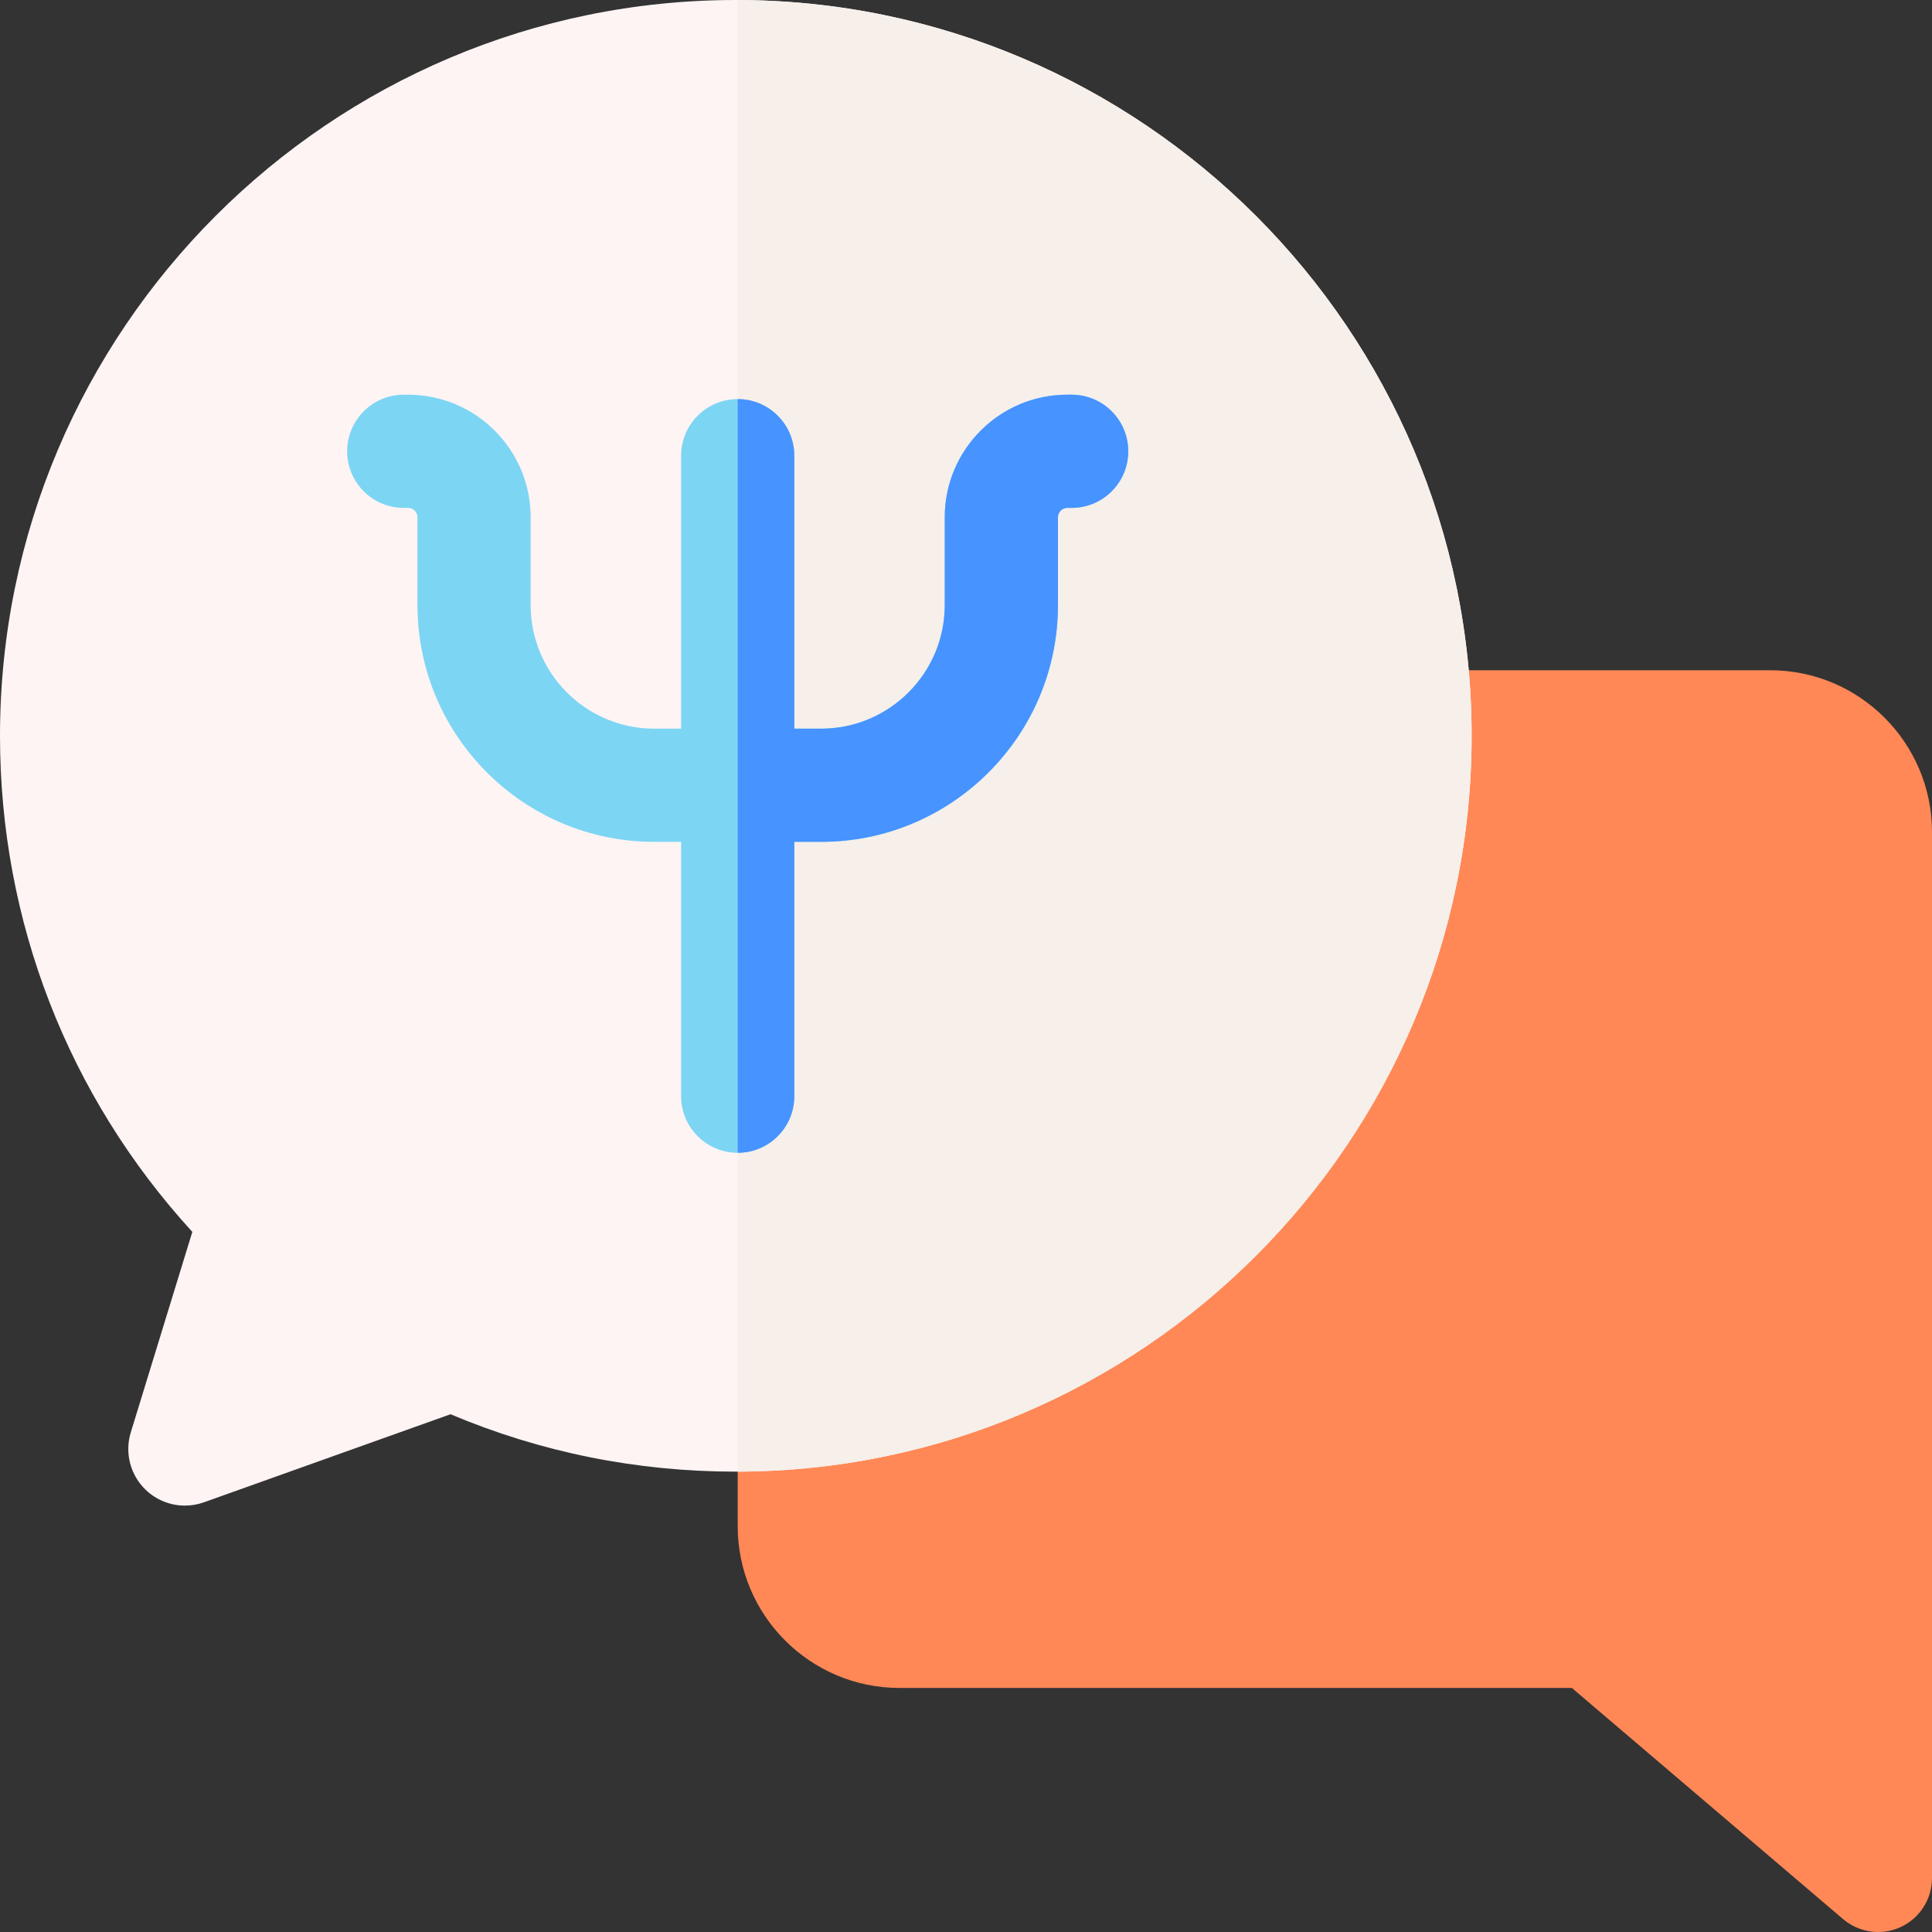 <svg id="Layer_1" enable-background="new 0 0 512 512" height="512" viewBox="0 0 512 512" width="512" xmlns="http://www.w3.org/2000/svg"><rect x="0" y="0" width="512" height="512" fill="#333333" stroke="none"/><g><g><path d="m497.713 512c-3.335 0-6.634-1.167-9.272-3.414l-71.883-61.264h-178.19c-23.638 0-42.868-19.231-42.868-42.868v-183.958c0-23.638 19.23-42.868 42.868-42.868h230.764c23.638 0 42.868 19.231 42.868 42.868v277.215c0 5.573-3.24 10.638-8.3 12.974-1.914.883-3.958 1.315-5.987 1.315z" fill="#ff8856"/></g><g><path d="m49.002 399c-3.799 0-7.528-1.444-10.366-4.157-4.103-3.921-5.641-9.82-3.976-15.245l16.311-53.139c-32.938-36.006-50.971-82.338-50.971-131.459 0-107.523 87.477-195 195-195s195 87.477 195 195-87.477 195-195 195c-26.258 0-51.663-5.115-75.608-15.212l-65.347 23.338c-1.646.588-3.352.874-5.043.874z" fill="#fff4f4"/></g><path d="m195.5.006v389.987c107.294-.271 194.5-87.637 194.5-194.993s-87.206-194.722-194.5-194.994z" fill="#f6efea"/><path d="m284 104.598h-1.16c-17.904 0-32.47 14.566-32.47 32.471v23.287c0 18.055-14.689 32.744-32.744 32.744h-7.126v-72.336c0-8.284-6.716-15-15-15s-15 6.716-15 15v72.336h-7.125c-18.055 0-32.743-14.688-32.743-32.744v-23.287c0-17.904-14.566-32.471-32.471-32.471h-1.161c-8.284 0-15 6.716-15 15s6.716 15 15 15h1.161c1.339 0 2.471 1.131 2.471 2.471v23.287c0 34.597 28.146 62.744 62.743 62.744h7.125v67.4c0 8.284 6.716 15 15 15s15-6.716 15-15v-67.402h7.125c34.597 0 62.744-28.146 62.744-62.744v-23.287c0-1.339 1.131-2.471 2.47-2.471h1.161c8.284 0 15-6.716 15-15s-6.716-14.998-15-14.998z" fill="#7dd5f4"/><path d="m284 104.598h-1.16c-17.904 0-32.47 14.566-32.47 32.471v23.287c0 18.055-14.689 32.744-32.744 32.744h-7.126v-72.336c0-8.284-6.716-15-15-15v199.736c8.284 0 15-6.716 15-15v-67.402h7.125c34.597 0 62.744-28.146 62.744-62.744v-23.287c0-1.339 1.131-2.471 2.47-2.471h1.161c8.284 0 15-6.716 15-15s-6.716-14.998-15-14.998z" fill="#4793ff"/></g></svg>
